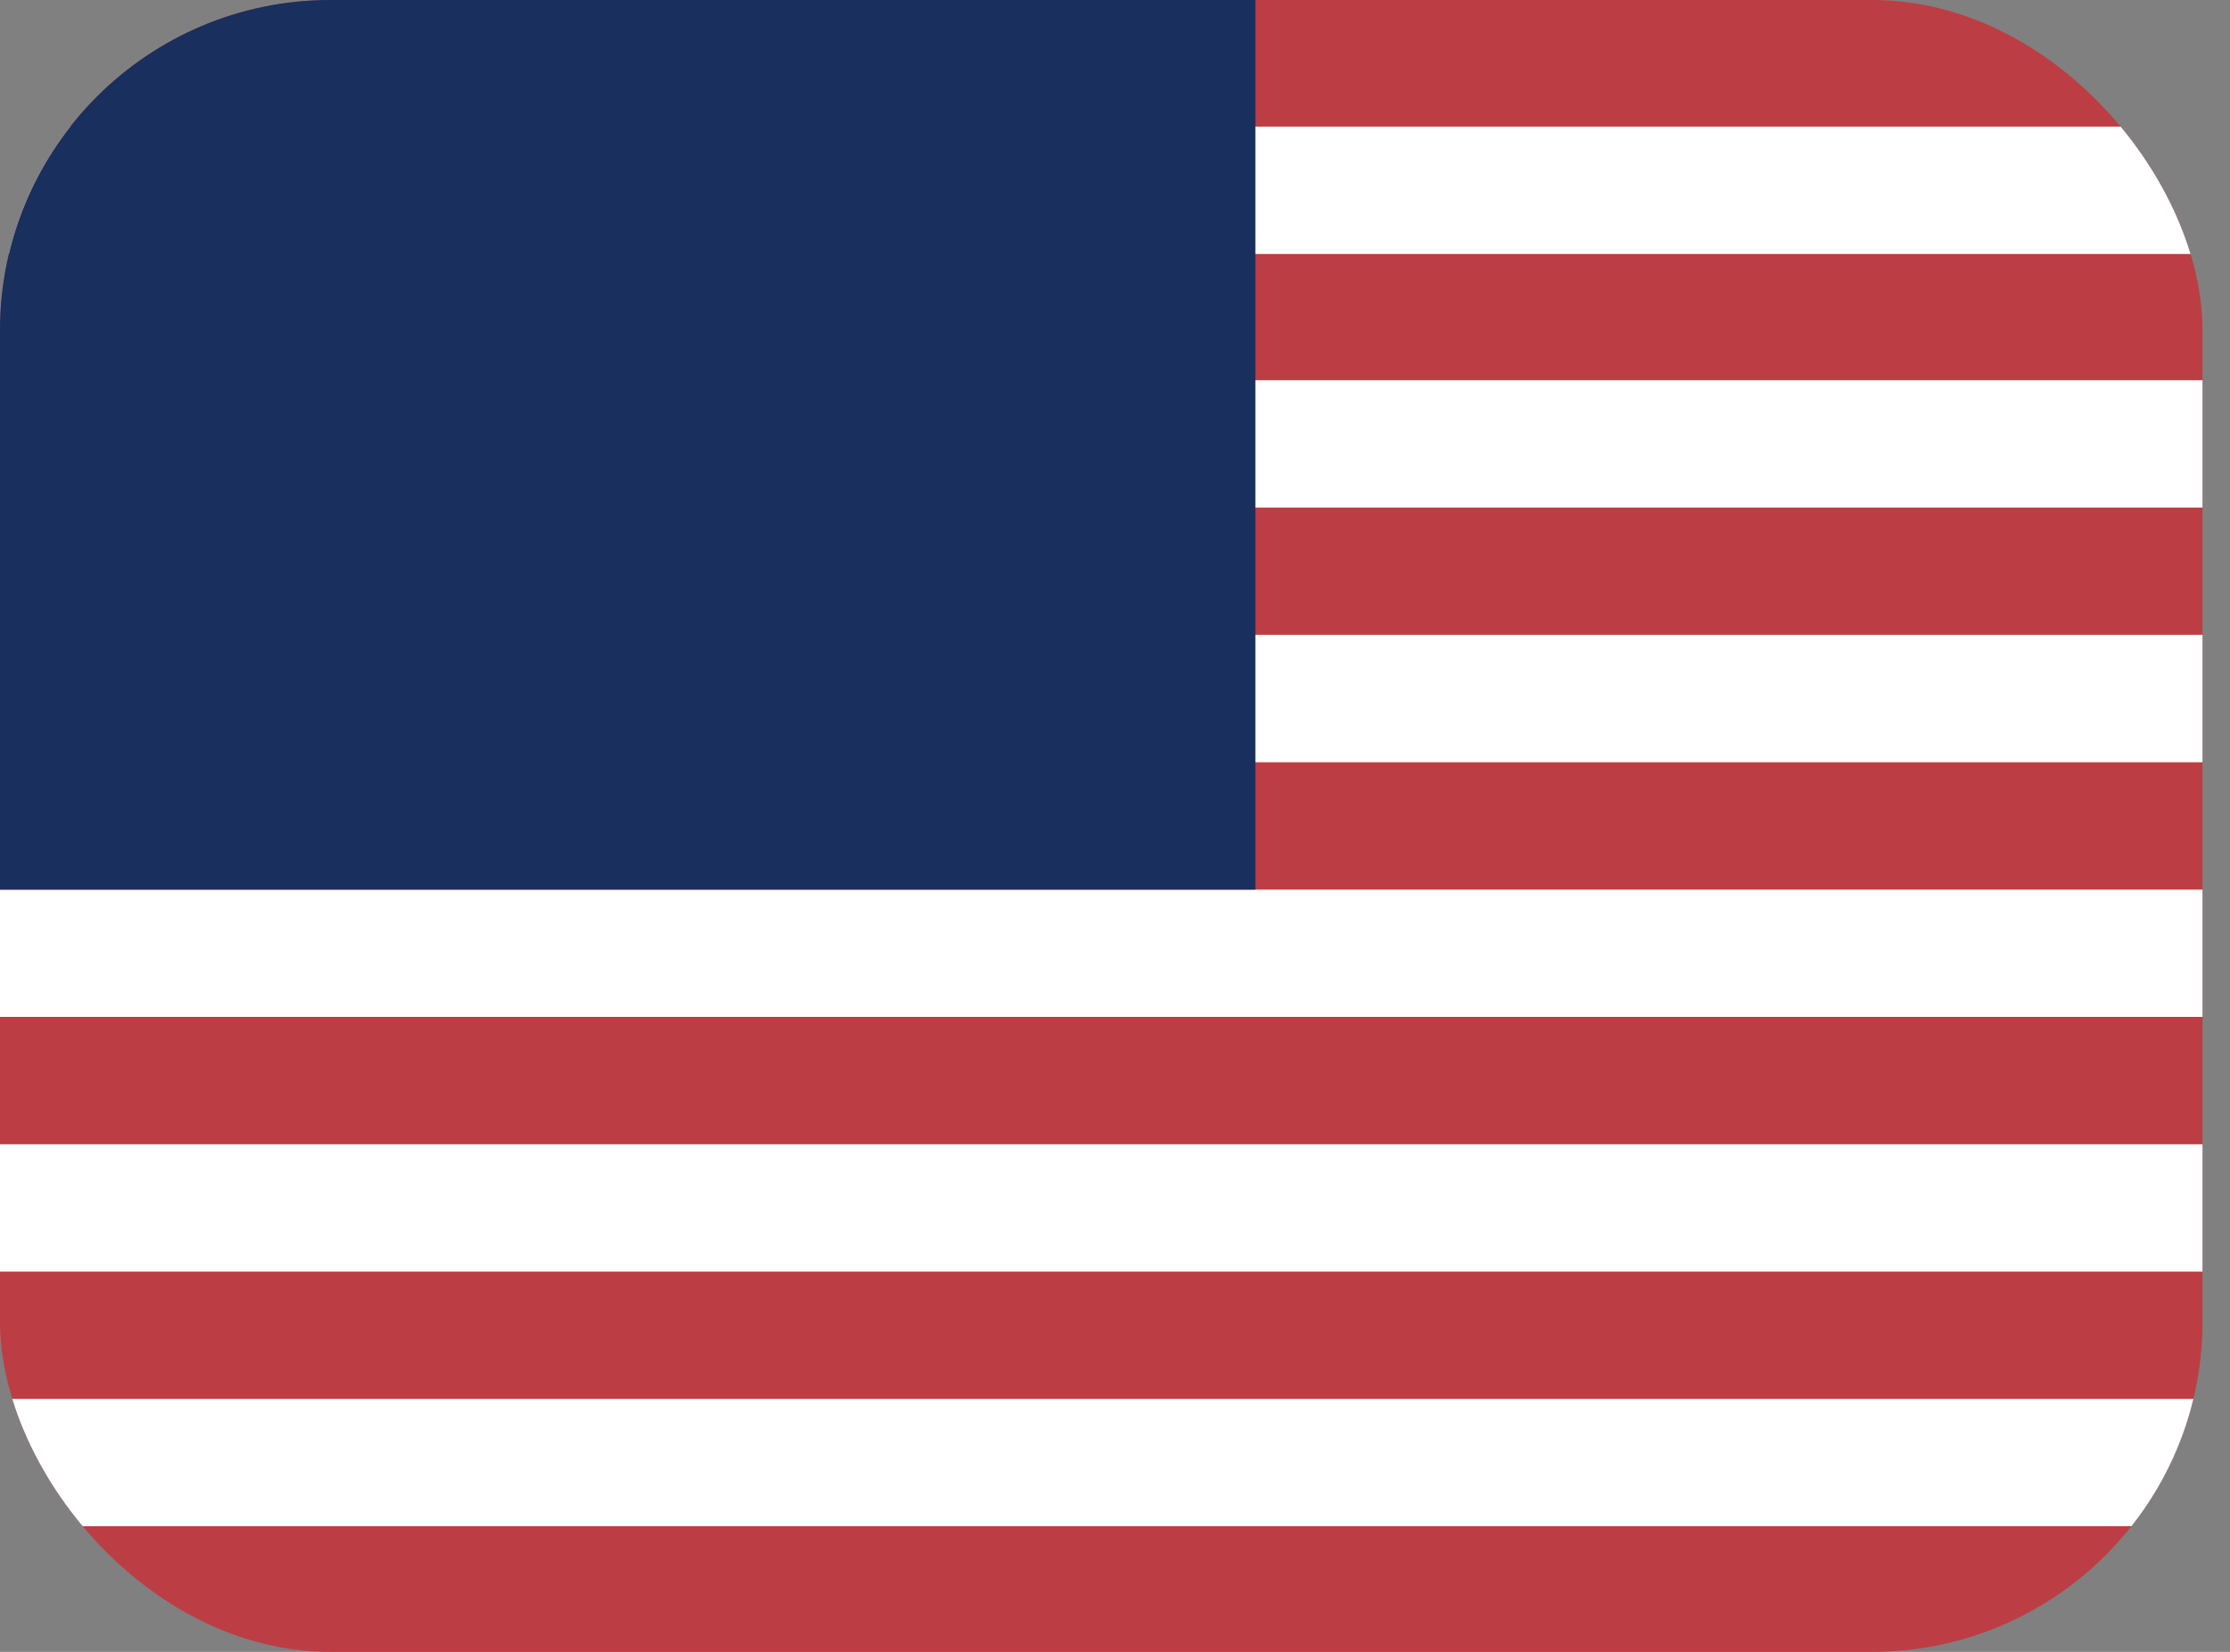 <svg width="27" height="20" viewBox="0 0 27 20" fill="none" xmlns="http://www.w3.org/2000/svg">
<rect x="0" y="0" width="27" height="20" fill="#808080" stroke="none"/>
<g clip-path="url(#clip0_672_907)">
<path d="M0 0H26.667V20H0" fill="#BD3D44"/>
<path d="M0 2.305H26.667H0ZM0 5.376H26.667H0ZM0 8.459H26.667H0ZM0 11.542H26.667H0ZM0 14.626H26.667H0ZM0 17.709H26.667H0Z" fill="black"/>
<path fill-rule="evenodd" clip-rule="evenodd" d="M26.667 3.075H0V1.533H26.667V3.075ZM26.667 6.146H0V4.604H26.667V6.146ZM26.667 9.229H0V7.687H26.667V9.229ZM26.667 12.312H0V10.771H26.667V12.312ZM26.667 15.396H0V13.854H26.667V15.396ZM26.667 18.479H0V16.937H26.667V18.479Z" fill="white"/>
<path d="M0 0H15.2V10.771H0" fill="#192F5D"/>
</g>
<defs>
<clipPath id="clip0_672_907">
<rect width="26.667" height="20" rx="4" fill="white"/>
</clipPath>
</defs>
</svg>
